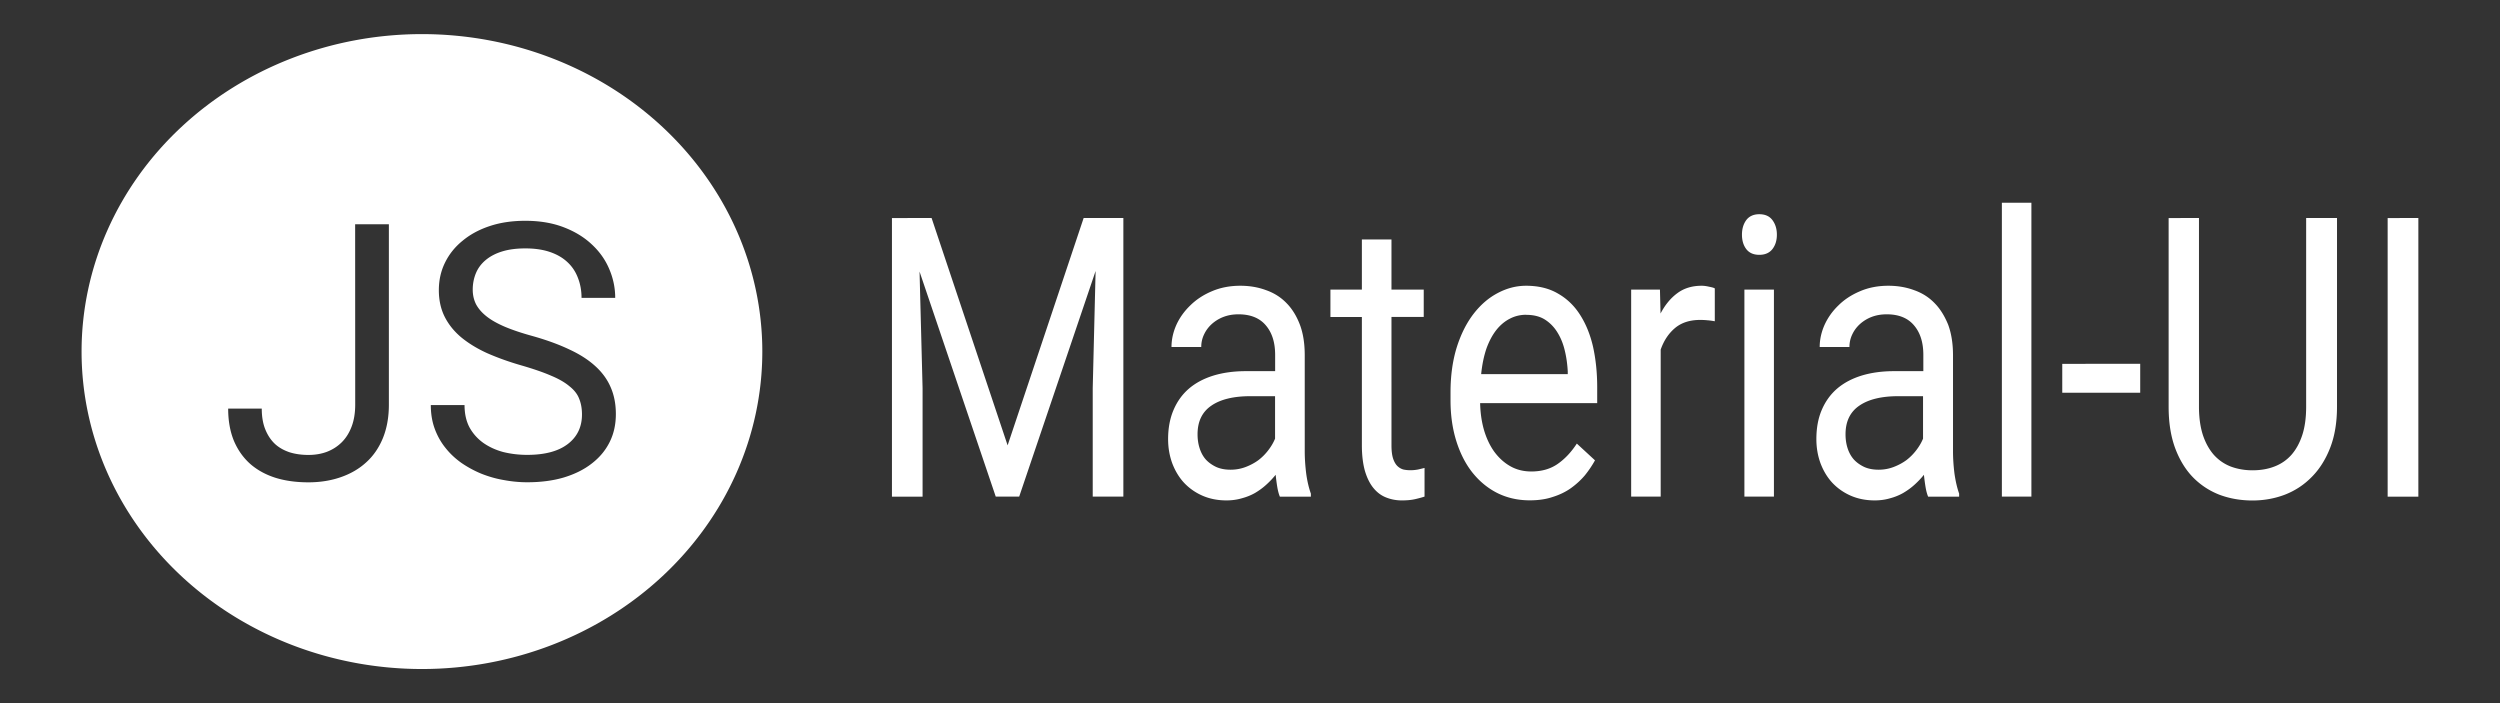 <?xml version="1.0" encoding="UTF-8" standalone="no"?>
<!-- Created with Inkscape (http://www.inkscape.org/) -->

<svg
   xmlns:osb="http://www.openswatchbook.org/uri/2009/osb"
   xmlns:dc="http://purl.org/dc/elements/1.1/"
   xmlns:cc="http://creativecommons.org/ns#"
   xmlns:rdf="http://www.w3.org/1999/02/22-rdf-syntax-ns#"
   xmlns:svg="http://www.w3.org/2000/svg"
   xmlns="http://www.w3.org/2000/svg"
   xmlns:sodipodi="http://sodipodi.sourceforge.net/DTD/sodipodi-0.dtd"
   xmlns:inkscape="http://www.inkscape.org/namespaces/inkscape"
   width="128"
   height="36"
   viewBox="0 0 33.867 9.525"
   version="1.1"
   id="svg8"
   inkscape:version="0.92.4 (f8dce91, 2019-08-02)"
   sodipodi:docname="logo.svg">
  <rect x="0" y="0" width="33.867" height="9.525" fill="#333333" stroke="none"/>
  <defs
     id="defs2">
    <inkscape:perspective
       sodipodi:type="inkscape:persp3d"
       inkscape:vp_x="0 : 4.7624999 : 1"
       inkscape:vp_y="0 : 1000 : 0"
       inkscape:vp_z="37.041666 : 4.7624999 : 1"
       inkscape:persp3d-origin="18.520833 : 3.175 : 1"
       id="perspective6147" />
    <linearGradient
       id="linearGradient6027"
       osb:paint="solid">
      <stop
         style="stop-color:#009c00;stop-opacity:1;"
         offset="0"
         id="stop6025" />
    </linearGradient>
    <linearGradient
       id="linearGradient4546"
       osb:paint="solid">
      <stop
         style="stop-color:#000000;stop-opacity:1;"
         offset="0"
         id="stop4544" />
    </linearGradient>
  </defs>
  <sodipodi:namedview
     id="base"
     pagecolor="#ffffff"
     bordercolor="#666666"
     borderopacity="1.0"
     inkscape:pageopacity="0.0"
     inkscape:pageshadow="2"
     inkscape:zoom="8.4210526"
     inkscape:cx="64.178986"
     inkscape:cy="43.453123"
     inkscape:document-units="mm"
     inkscape:current-layer="g4559"
     showgrid="false"
     showguides="false"
     units="px"
     width="133px"
     borderlayer="false"
     inkscape:showpageshadow="true"
     showborder="true"
     inkscape:snap-page="false"
     inkscape:snap-grids="true"
     inkscape:snap-to-guides="true"
     inkscape:window-width="1629"
     inkscape:window-height="995"
     inkscape:window-x="51"
     inkscape:window-y="27"
     inkscape:window-maximized="1"
     inkscape:pagecheckerboard="true"
     inkscape:snap-global="false"
     inkscape:snap-center="true"
     inkscape:snap-midpoints="false"
     inkscape:snap-bbox="true" />
  <g
     id="g4559"
     style="display:inline">
    <path
       style="font-style:normal;font-variant:normal;font-weight:normal;font-stretch:normal;font-size:4.851px;line-height:1.25;font-family:Roboto;-inkscape-font-specification:'Roboto, Normal';font-variant-ligatures:normal;font-variant-caps:normal;font-variant-numeric:normal;font-feature-settings:normal;text-align:start;letter-spacing:0px;word-spacing:0px;writing-mode:lr-tb;text-anchor:start;display:inline;fill:#ffffff;fill-opacity:1;stroke:none;stroke-width:0.402"
       d="M 5.716,0.462 A 4.611,4.301 0 0 0 1.105,4.763 4.611,4.301 0 0 0 5.716,9.063 4.611,4.301 0 0 0 10.327,4.763 4.611,4.301 0 0 0 5.716,0.462 Z M 27.119,2.746 V 6.727 H 27.519 V 2.746 Z M 23.833,2.902 c -0.078,0 -0.137,0.027 -0.177,0.08 -0.039,0.054 -0.058,0.119 -0.058,0.197 0,0.078 0.019,0.143 0.058,0.195 0.04,0.052 0.099,0.078 0.177,0.078 0.078,0 0.137,-0.026 0.178,-0.078 0.04,-0.052 0.06,-0.117 0.06,-0.195 0,-0.078 -0.02,-0.143 -0.06,-0.197 -0.04,-0.054 -0.1,-0.08 -0.178,-0.08 z m -11.75,0.052 v 3.774 h 0.415 V 5.258 l -0.041,-1.579 1.032,3.048 h 0.318 l 1.035,-3.056 -0.039,1.586 v 1.47 h 0.415 V 2.953 H 14.68 L 13.65,6.033 12.62,2.953 Z m 17.295,0 v 2.556 c 0,0.213 0.029,0.398 0.087,0.557 0.059,0.159 0.139,0.291 0.24,0.396 0.102,0.105 0.223,0.185 0.361,0.239 0.139,0.052 0.288,0.078 0.448,0.078 0.153,0 0.299,-0.026 0.437,-0.078 0.139,-0.054 0.26,-0.133 0.364,-0.239 0.105,-0.105 0.189,-0.237 0.251,-0.396 0.062,-0.159 0.093,-0.345 0.093,-0.557 V 2.953 h -0.418 v 2.556 c 0,0.147 -0.017,0.275 -0.052,0.383 -0.035,0.107 -0.084,0.197 -0.147,0.269 -0.063,0.071 -0.14,0.124 -0.229,0.158 -0.089,0.035 -0.189,0.052 -0.299,0.052 -0.108,0 -0.207,-0.018 -0.297,-0.052 -0.088,-0.035 -0.163,-0.087 -0.227,-0.158 C 29.927,6.089 29.878,6 29.842,5.893 29.807,5.784 29.789,5.656 29.789,5.509 V 2.953 Z m 2.967,0 v 3.774 h 0.416 V 2.953 Z M 7.117,2.991 c 0.194,0 0.367,0.029 0.518,0.087 0.152,0.058 0.279,0.136 0.381,0.232 0.104,0.096 0.184,0.208 0.237,0.334 0.054,0.126 0.081,0.256 0.081,0.391 H 7.878 c 0,-0.096 -0.016,-0.186 -0.048,-0.268 C 7.8,3.686 7.754,3.614 7.69,3.554 7.627,3.494 7.549,3.448 7.454,3.415 7.359,3.382 7.247,3.365 7.117,3.365 c -0.122,0 -0.227,0.014 -0.317,0.042 -0.09,0.028 -0.164,0.068 -0.223,0.118 -0.058,0.049 -0.102,0.108 -0.13,0.176 -0.028,0.068 -0.043,0.142 -0.043,0.222 0,0.073 0.015,0.139 0.045,0.199 0.032,0.06 0.08,0.115 0.145,0.166 0.065,0.051 0.148,0.097 0.249,0.14 0.103,0.043 0.225,0.084 0.367,0.123 0.196,0.055 0.365,0.117 0.507,0.185 0.142,0.066 0.259,0.142 0.351,0.227 0.093,0.085 0.161,0.18 0.206,0.286 0.046,0.106 0.069,0.226 0.069,0.36 0,0.141 -0.028,0.268 -0.085,0.381 -0.057,0.114 -0.138,0.21 -0.244,0.291 -0.104,0.081 -0.23,0.143 -0.379,0.188 -0.147,0.043 -0.311,0.064 -0.492,0.064 -0.106,2e-7 -0.212,-0.01 -0.318,-0.03 C 6.718,6.485 6.616,6.455 6.518,6.416 6.422,6.376 6.332,6.327 6.248,6.269 6.166,6.21 6.094,6.143 6.033,6.065 5.971,5.988 5.923,5.901 5.888,5.805 5.853,5.708 5.836,5.602 5.836,5.487 H 6.293 c 0,0.118 0.023,0.221 0.069,0.306 0.047,0.084 0.11,0.153 0.187,0.208 0.079,0.055 0.169,0.096 0.27,0.123 0.103,0.025 0.21,0.038 0.322,0.038 0.24,0 0.423,-0.049 0.551,-0.147 0.128,-0.098 0.192,-0.232 0.192,-0.4 0,-0.081 -0.013,-0.152 -0.038,-0.213 C 7.823,5.34 7.779,5.284 7.716,5.234 7.655,5.182 7.571,5.133 7.465,5.089 7.359,5.043 7.225,4.997 7.063,4.95 6.892,4.901 6.738,4.845 6.599,4.784 6.461,4.721 6.344,4.649 6.246,4.568 6.149,4.486 6.075,4.393 6.023,4.289 5.971,4.184 5.945,4.065 5.945,3.931 c 0,-0.134 0.027,-0.258 0.083,-0.372 C 6.084,3.444 6.164,3.344 6.267,3.261 6.369,3.176 6.493,3.109 6.636,3.062 6.78,3.014 6.941,2.991 7.117,2.991 Z M 4.811,3.038 h 0.457 v 2.442 c 0,0.171 -0.027,0.322 -0.081,0.455 -0.054,0.131 -0.129,0.241 -0.227,0.329 -0.096,0.088 -0.212,0.155 -0.346,0.201 -0.133,0.046 -0.278,0.069 -0.436,0.069 -0.159,2e-7 -0.306,-0.019 -0.438,-0.059 C 3.607,6.434 3.492,6.372 3.396,6.29 3.3,6.206 3.225,6.102 3.171,5.977 3.118,5.851 3.091,5.703 3.091,5.535 H 3.546 c 0,0.109 0.016,0.203 0.048,0.282 0.032,0.079 0.075,0.144 0.13,0.196 0.055,0.051 0.122,0.088 0.199,0.114 0.077,0.024 0.163,0.036 0.256,0.036 0.09,0 0.174,-0.014 0.251,-0.043 0.077,-0.03 0.144,-0.073 0.201,-0.13 0.057,-0.057 0.101,-0.128 0.133,-0.213 0.032,-0.085 0.048,-0.184 0.048,-0.296 z m 13.638,0.206 v 0.679 h -0.426 v 0.371 h 0.426 V 6.03 c 0,0.14 0.015,0.258 0.043,0.355 0.029,0.095 0.068,0.172 0.117,0.23 0.049,0.059 0.106,0.1 0.171,0.125 0.066,0.026 0.136,0.039 0.21,0.039 0.072,0 0.133,-0.006 0.184,-0.018 0.051,-0.012 0.092,-0.023 0.124,-0.034 V 6.339 c -0.02,0.005 -0.049,0.012 -0.087,0.021 -0.036,0.007 -0.071,0.01 -0.104,0.01 -0.033,0 -0.065,-0.003 -0.097,-0.01 -0.03,-0.009 -0.058,-0.025 -0.083,-0.05 -0.023,-0.024 -0.042,-0.058 -0.056,-0.101 -0.014,-0.045 -0.021,-0.104 -0.021,-0.176 V 4.293 h 0.437 V 3.923 h -0.437 V 3.244 Z m -1.647,0.627 c -0.141,0 -0.27,0.025 -0.386,0.075 -0.114,0.048 -0.211,0.112 -0.292,0.192 -0.081,0.078 -0.144,0.166 -0.189,0.265 -0.043,0.098 -0.065,0.198 -0.065,0.298 h 0.403 c 0,-0.059 0.012,-0.115 0.037,-0.168 0.025,-0.054 0.059,-0.1 0.102,-0.14 0.045,-0.041 0.098,-0.075 0.16,-0.099 0.062,-0.024 0.13,-0.036 0.205,-0.036 0.163,0 0.287,0.05 0.371,0.15 0.084,0.098 0.126,0.231 0.126,0.399 v 0.221 h -0.398 c -0.16,0 -0.305,0.02 -0.435,0.059 -0.13,0.04 -0.241,0.098 -0.333,0.176 -0.091,0.078 -0.161,0.175 -0.21,0.29 -0.049,0.114 -0.074,0.246 -0.074,0.396 0,0.116 0.019,0.225 0.056,0.327 0.038,0.1 0.09,0.188 0.158,0.262 0.069,0.074 0.152,0.133 0.249,0.176 0.098,0.043 0.207,0.065 0.327,0.065 0.072,0 0.141,-0.009 0.206,-0.028 0.065,-0.017 0.125,-0.041 0.18,-0.072 0.056,-0.033 0.107,-0.07 0.153,-0.112 0.048,-0.043 0.09,-0.088 0.128,-0.135 0.006,0.057 0.013,0.112 0.022,0.166 0.009,0.052 0.02,0.095 0.035,0.13 h 0.42 v -0.041 c -0.027,-0.076 -0.049,-0.166 -0.063,-0.27 -0.013,-0.105 -0.02,-0.206 -0.02,-0.301 V 4.812 c 0,-0.157 -0.021,-0.294 -0.065,-0.412 C 17.565,4.282 17.505,4.184 17.429,4.107 17.352,4.027 17.26,3.969 17.152,3.931 17.045,3.891 16.929,3.871 16.802,3.871 Z m 3.872,0 c -0.133,0 -0.26,0.033 -0.383,0.098 -0.123,0.064 -0.231,0.157 -0.327,0.28 -0.095,0.123 -0.172,0.274 -0.229,0.454 -0.056,0.18 -0.085,0.383 -0.085,0.611 v 0.109 c 0,0.197 0.025,0.378 0.076,0.544 0.051,0.166 0.123,0.31 0.217,0.43 0.094,0.119 0.206,0.213 0.337,0.28 0.133,0.067 0.281,0.101 0.444,0.101 0.117,0 0.221,-0.015 0.314,-0.047 0.092,-0.029 0.174,-0.069 0.244,-0.119 0.072,-0.052 0.135,-0.11 0.189,-0.174 0.053,-0.066 0.098,-0.133 0.136,-0.202 L 21.361,6.009 c -0.074,0.114 -0.159,0.205 -0.257,0.274 -0.098,0.069 -0.218,0.104 -0.359,0.104 -0.107,0 -0.203,-0.024 -0.288,-0.073 -0.084,-0.048 -0.155,-0.114 -0.216,-0.197 -0.059,-0.083 -0.105,-0.181 -0.138,-0.293 -0.032,-0.112 -0.049,-0.233 -0.052,-0.363 h 1.586 v -0.215 c 0,-0.197 -0.019,-0.379 -0.056,-0.547 C 21.543,4.533 21.484,4.388 21.405,4.265 21.327,4.142 21.227,4.046 21.106,3.977 20.985,3.906 20.841,3.871 20.673,3.871 Z m 2.379,0 c -0.13,0 -0.24,0.033 -0.331,0.101 -0.091,0.067 -0.166,0.159 -0.227,0.275 L 22.487,3.923 h -0.39 v 2.804 h 0.4 v -1.991 c 0.043,-0.123 0.108,-0.22 0.195,-0.293 0.088,-0.073 0.201,-0.109 0.34,-0.109 0.038,0 0.071,0.002 0.1,0.005 0.03,0.002 0.063,0.007 0.098,0.013 V 3.907 c -0.014,-0.009 -0.041,-0.016 -0.078,-0.023 -0.038,-0.009 -0.071,-0.013 -0.1,-0.013 z m 2.528,0 c -0.141,0 -0.27,0.025 -0.385,0.075 -0.114,0.048 -0.212,0.112 -0.292,0.192 -0.081,0.078 -0.143,0.166 -0.188,0.265 -0.043,0.098 -0.065,0.198 -0.065,0.298 h 0.403 c 0,-0.059 0.012,-0.115 0.037,-0.168 0.025,-0.054 0.059,-0.1 0.102,-0.14 0.045,-0.041 0.098,-0.075 0.16,-0.099 0.062,-0.024 0.131,-0.036 0.206,-0.036 0.163,0 0.286,0.05 0.37,0.15 0.084,0.098 0.126,0.231 0.126,0.399 v 0.221 h -0.398 c -0.16,0 -0.305,0.02 -0.435,0.059 -0.13,0.04 -0.241,0.098 -0.333,0.176 -0.091,0.078 -0.161,0.175 -0.21,0.29 -0.049,0.114 -0.073,0.246 -0.073,0.396 0,0.116 0.019,0.225 0.056,0.327 0.038,0.1 0.09,0.188 0.158,0.262 0.069,0.074 0.152,0.133 0.249,0.176 0.098,0.043 0.207,0.065 0.327,0.065 0.072,0 0.141,-0.009 0.206,-0.028 0.065,-0.017 0.124,-0.041 0.179,-0.072 0.056,-0.033 0.108,-0.07 0.154,-0.112 0.048,-0.043 0.09,-0.088 0.128,-0.135 0.006,0.057 0.013,0.112 0.022,0.166 0.009,0.052 0.02,0.095 0.035,0.13 h 0.42 v -0.041 c -0.027,-0.076 -0.048,-0.166 -0.063,-0.27 -0.013,-0.105 -0.02,-0.206 -0.02,-0.301 V 4.812 c 0,-0.157 -0.022,-0.294 -0.065,-0.412 C 26.344,4.282 26.284,4.184 26.208,4.107 26.131,4.027 26.039,3.969 25.931,3.931 25.824,3.891 25.707,3.871 25.58,3.871 Z m -1.95,0.052 v 2.804 h 0.4 V 3.923 Z m -2.956,0.342 c 0.102,0 0.189,0.022 0.258,0.067 0.069,0.045 0.125,0.104 0.168,0.176 0.045,0.073 0.077,0.155 0.098,0.246 0.022,0.092 0.034,0.184 0.039,0.278 v 0.036 h -1.173 c 0.013,-0.13 0.037,-0.244 0.071,-0.345 0.036,-0.1 0.081,-0.184 0.134,-0.252 0.053,-0.067 0.114,-0.118 0.182,-0.153 0.068,-0.036 0.142,-0.054 0.223,-0.054 z m 7.262,0.664 v 0.391 h 1.056 V 4.928 Z M 16.94,5.367 h 0.333 v 0.575 c -0.022,0.054 -0.052,0.105 -0.091,0.156 -0.038,0.05 -0.082,0.095 -0.134,0.135 -0.052,0.038 -0.11,0.069 -0.173,0.093 -0.063,0.024 -0.131,0.037 -0.204,0.037 -0.074,0 -0.139,-0.012 -0.195,-0.037 -0.055,-0.026 -0.102,-0.059 -0.141,-0.101 -0.038,-0.043 -0.065,-0.094 -0.084,-0.153 -0.019,-0.059 -0.028,-0.122 -0.028,-0.189 0,-0.173 0.062,-0.302 0.186,-0.387 0.124,-0.086 0.301,-0.129 0.531,-0.129 z m 8.778,0 h 0.333 v 0.575 c -0.022,0.054 -0.052,0.105 -0.091,0.156 -0.038,0.05 -0.082,0.095 -0.134,0.135 -0.052,0.038 -0.11,0.069 -0.173,0.093 -0.063,0.024 -0.131,0.037 -0.203,0.037 -0.074,0 -0.139,-0.012 -0.195,-0.037 -0.055,-0.026 -0.102,-0.059 -0.141,-0.101 -0.038,-0.043 -0.066,-0.094 -0.085,-0.153 -0.019,-0.059 -0.028,-0.122 -0.028,-0.189 0,-0.173 0.062,-0.302 0.186,-0.387 0.124,-0.086 0.301,-0.129 0.53,-0.129 z"
       id="text6043"
       inkscape:connector-curvature="0" />
  </g>
</svg>
